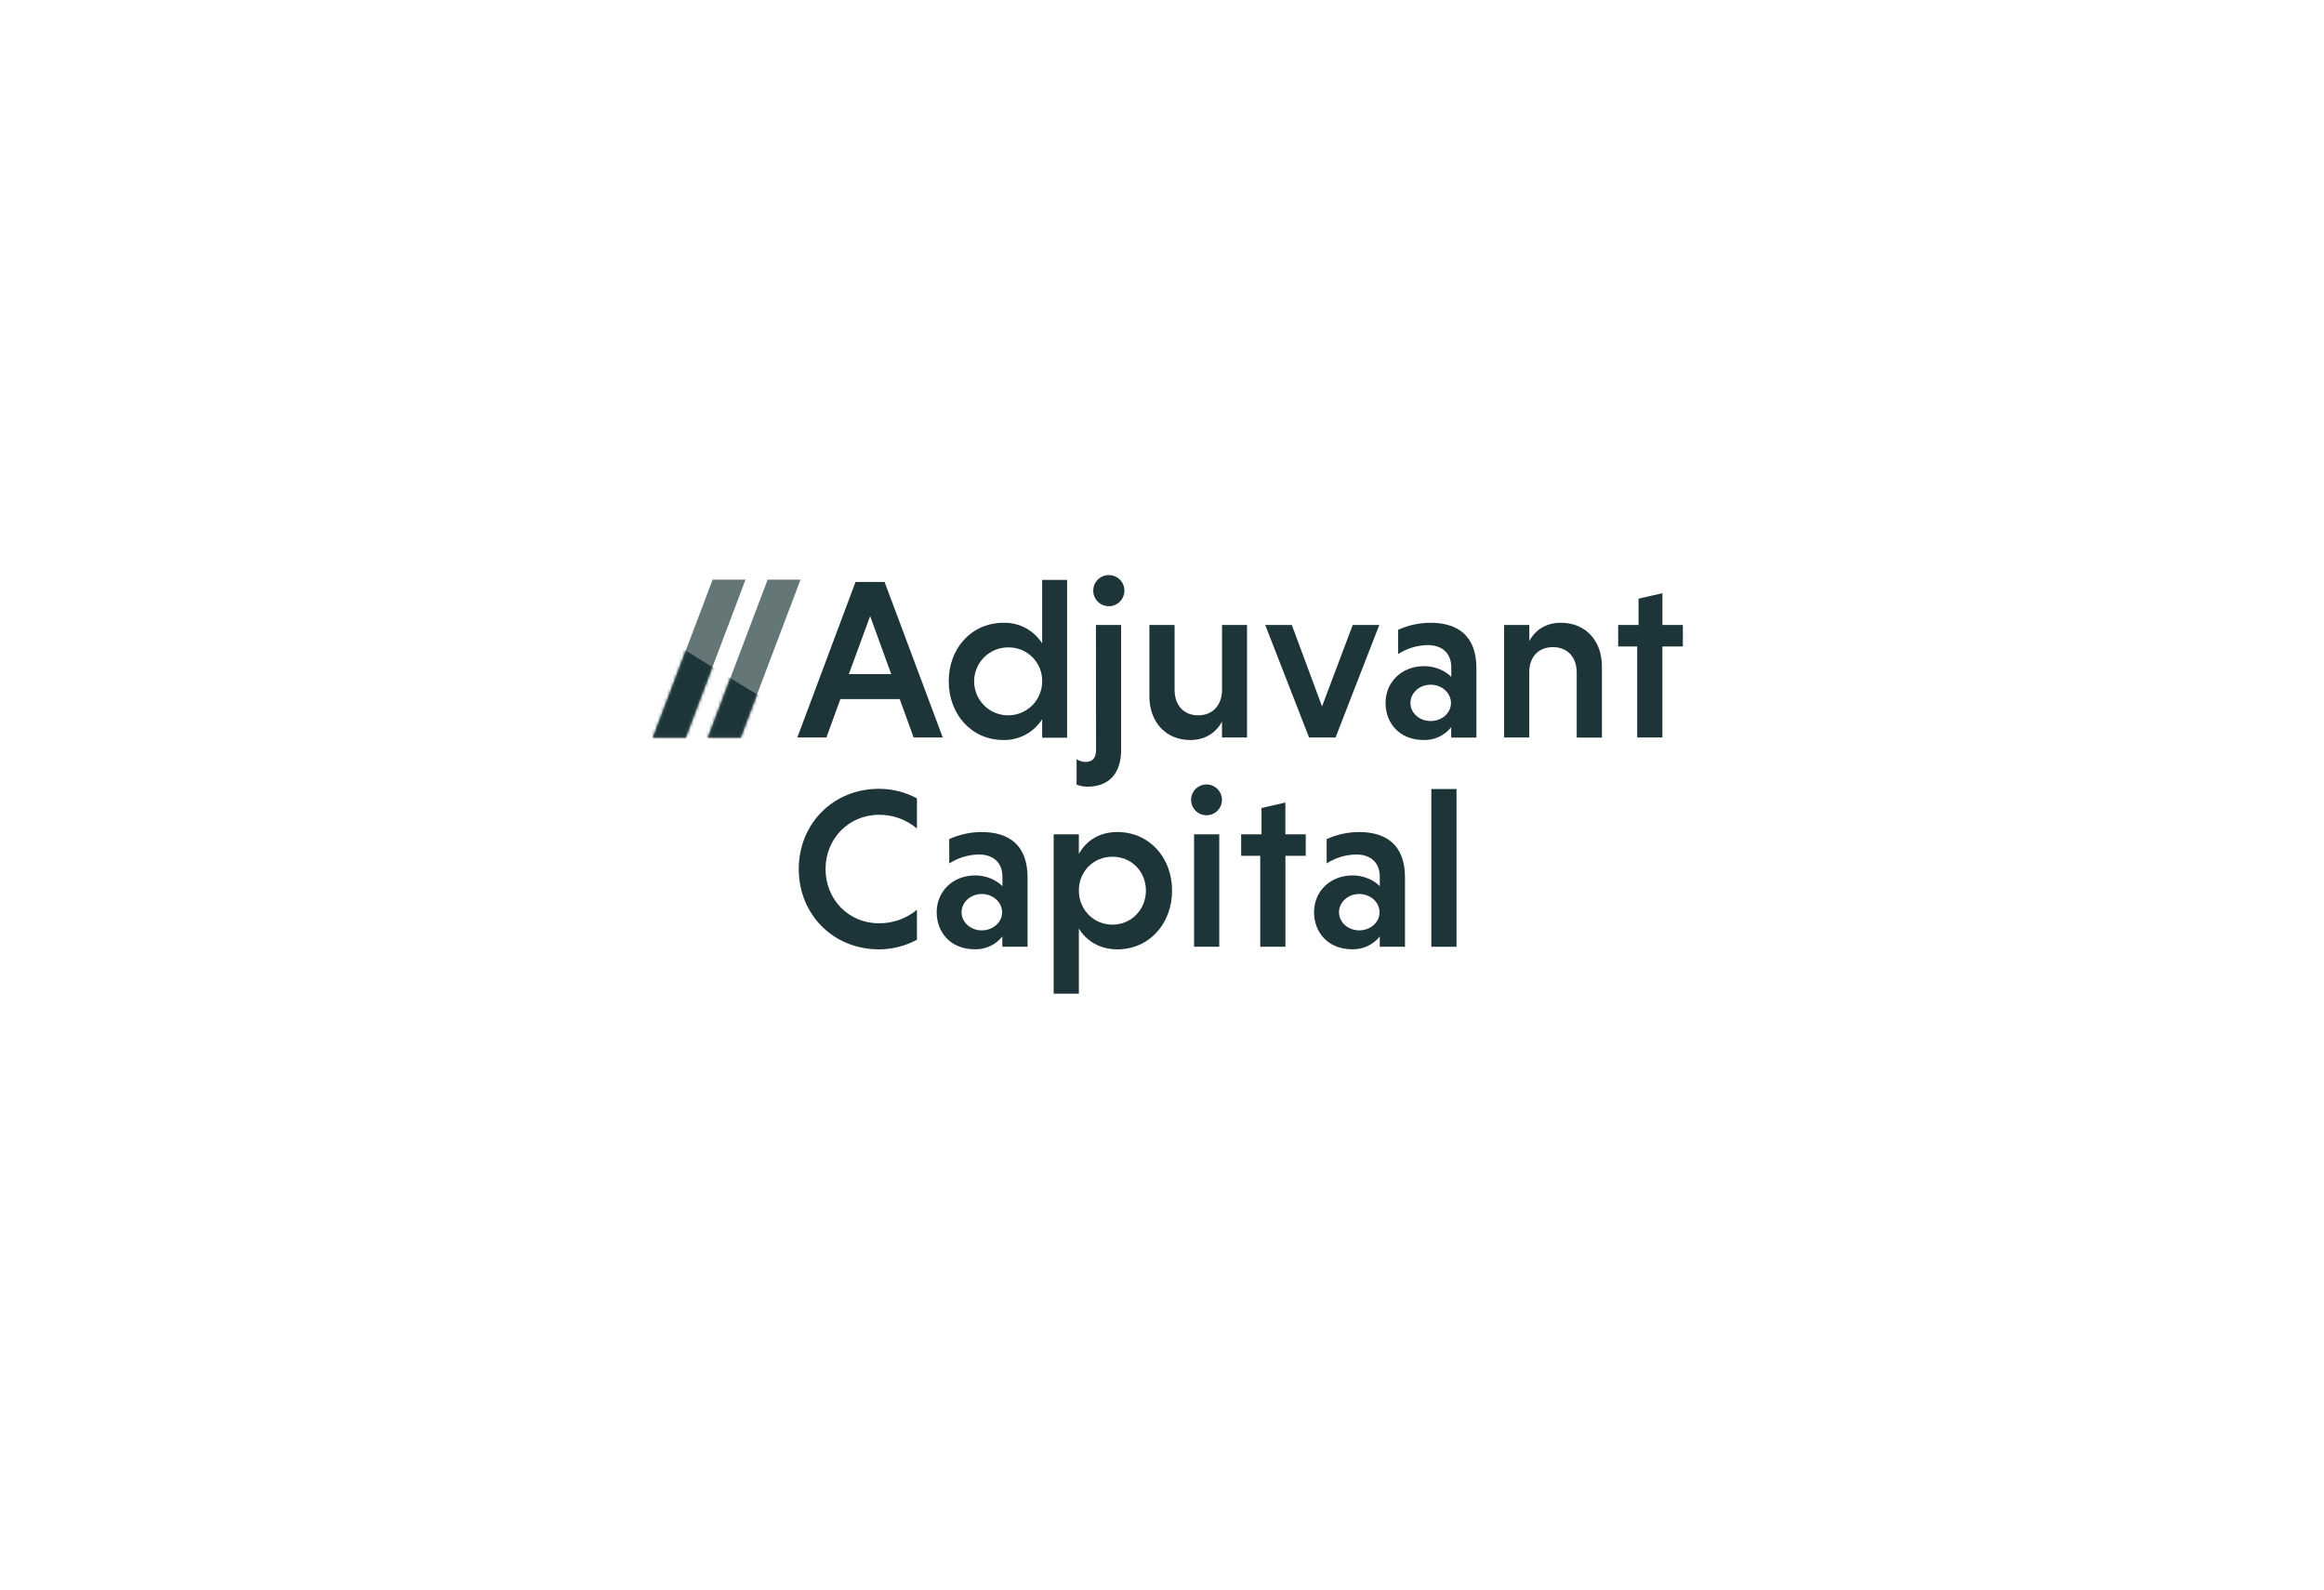 <svg width="772" height="528" viewBox="0 0 772 528" fill="none" xmlns="http://www.w3.org/2000/svg">
<rect width="772" height="528" fill="white"/>
<g clip-path="url(#clip0_103_99)">
<path d="M265.917 192.504L246.061 244.956H235.134L254.996 192.504H265.917ZM236.72 192.504L216.874 244.956H227.801L247.657 192.504H236.72Z" fill="#647676"/>
<path d="M298.871 232.169H279.163L274.524 244.929H264.86L284.188 193.278H293.851L313.174 244.929H303.51L298.871 232.169ZM281.963 223.888H296.055L289.054 204.598L281.963 223.888Z" fill="#1D3538"/>
<path d="M346.196 238.852C344.825 241.007 342.922 242.774 340.67 243.984C338.418 245.194 335.893 245.806 333.336 245.762C322.684 245.762 315.155 237.18 315.155 226.245C315.155 215.311 322.684 206.824 333.41 206.824C335.952 206.768 338.465 207.371 340.705 208.572C342.945 209.774 344.835 211.534 346.191 213.681V192.582H354.481V244.992H346.196V238.852ZM334.995 215C332.76 214.98 330.569 215.622 328.7 216.846C326.83 218.069 325.366 219.818 324.492 221.872C323.619 223.926 323.375 226.192 323.791 228.385C324.208 230.577 325.267 232.597 326.833 234.189C328.399 235.781 330.403 236.873 332.592 237.328C334.78 237.783 337.054 237.579 339.127 236.744C341.2 235.908 342.977 234.478 344.236 232.634C345.494 230.789 346.176 228.614 346.196 226.383V226.245C346.219 224.791 345.954 223.346 345.417 221.993C344.88 220.641 344.081 219.407 343.066 218.363C342.052 217.319 340.841 216.484 339.503 215.907C338.165 215.33 336.727 215.022 335.27 215H334.995Z" fill="#1D3538"/>
<path d="M364.055 207.558H372.424V249.022C372.424 257.304 367.933 261.255 361.329 261.255C360.062 261.28 358.803 261.047 357.63 260.569V252.129C358.518 252.694 359.542 253.009 360.594 253.042C362.956 253.042 364.097 251.67 364.097 249.012L364.055 207.558ZM368.335 191C369.008 190.994 369.676 191.12 370.3 191.371C370.924 191.623 371.492 191.994 371.973 192.465C372.453 192.936 372.836 193.496 373.099 194.115C373.363 194.733 373.501 195.397 373.507 196.069V196.164C373.507 197.534 372.962 198.847 371.992 199.816C371.022 200.784 369.707 201.328 368.335 201.328C366.963 201.328 365.647 200.784 364.677 199.816C363.707 198.847 363.162 197.534 363.162 196.164V196.164C363.157 195.492 363.284 194.824 363.536 194.201C363.789 193.577 364.162 193.01 364.635 192.53C365.107 192.051 365.67 191.669 366.29 191.406C366.91 191.144 367.576 191.006 368.25 191H368.335Z" fill="#1D3538"/>
<path d="M405.923 239.686C403.941 243.257 400.518 245.763 395.355 245.763C387.139 245.763 381.813 239.612 381.813 231.331V207.558H390.183V229.052C390.183 234.142 393.147 237.56 398.018 237.56C402.737 237.56 405.701 234.396 405.944 229.585V207.558H414.25V244.929H405.923V239.686Z" fill="#1D3538"/>
<path d="M429.123 207.558L439.162 234.596L449.354 207.558H458.178L443.648 244.929H434.856L420.294 207.558H429.123Z" fill="#1D3538"/>
<path d="M464.444 209.156C467.808 207.636 471.456 206.841 475.149 206.824C484.432 206.824 490.439 211.308 490.439 221.863V244.955H482.07V241.511C480.98 242.875 479.589 243.969 478.005 244.707C476.421 245.444 474.687 245.806 472.94 245.762C464.724 245.762 460.259 239.992 460.259 233.462C460.259 226.605 465.506 221.23 473.114 221.23C476.765 221.23 480.189 222.812 482.097 224.801V221.683C482.097 216.372 478.446 214.241 474.261 214.241C470.776 214.299 467.377 215.325 464.444 217.205V209.156ZM475.223 239.459C478.953 239.459 481.996 236.822 481.996 233.462C481.996 230.102 478.953 227.396 475.223 227.396C471.492 227.396 468.528 230.133 468.528 233.477C468.528 236.822 471.572 239.459 475.223 239.459Z" fill="#1D3538"/>
<path d="M508.018 212.874C509.994 209.23 513.492 206.824 518.517 206.824C526.807 206.824 532.133 212.901 532.133 221.256V244.955H523.763V223.355C523.763 218.344 520.799 214.916 515.838 214.916C511.12 214.916 508.15 218.081 508.002 222.891V244.918H499.649V207.557H508.018V212.874Z" fill="#1D3538"/>
<path d="M543.852 244.929V214.7H537.538V207.558H544.306V198.823L552.232 197.003V207.552H559.021V214.7H552.221V244.929H543.852Z" fill="#1D3538"/>
<path d="M304.593 312.092C300.715 314.186 296.375 315.283 291.965 315.283C276.822 315.283 265.336 303.737 265.336 288.624C265.336 273.512 276.822 261.966 291.965 261.966C296.372 261.96 300.711 263.048 304.593 265.131V275.153C301.07 272.166 296.587 270.548 291.965 270.595C281.847 270.648 274.233 278.597 274.233 288.624C274.233 298.652 281.842 306.627 291.96 306.627C296.569 306.675 301.044 305.086 304.588 302.144L304.593 312.092Z" fill="#1D3538"/>
<path d="M315.314 278.677C318.682 277.143 322.338 276.34 326.04 276.319C335.323 276.319 341.336 280.803 341.336 291.358V314.429H332.966V311.011C331.876 312.375 330.484 313.468 328.9 314.205C327.317 314.943 325.583 315.305 323.836 315.263C315.615 315.263 311.156 309.492 311.156 302.957C311.156 296.1 316.402 290.73 324.011 290.73C327.667 290.73 331.091 292.312 332.993 294.301V291.22C332.993 285.909 329.336 283.778 325.152 283.778C321.669 283.837 318.272 284.864 315.34 286.742L315.314 278.677ZM326.119 308.981C329.844 308.981 332.887 306.343 332.887 302.978C332.887 299.613 329.844 296.901 326.119 296.901C322.394 296.901 319.419 299.639 319.419 302.978C319.419 306.317 322.462 308.981 326.119 308.981V308.981Z" fill="#1D3538"/>
<path d="M358.381 283.614C360.969 278.904 365.529 276.319 371.162 276.319C381.729 276.319 389.348 284.759 389.348 295.767C389.348 306.776 381.739 315.284 371.162 315.284C365.529 315.284 360.969 312.646 358.381 308.374V330H350.011V277.079H358.381V283.614ZM369.566 307.082C375.954 307.082 380.662 301.918 380.662 295.767C380.662 289.538 375.943 284.522 369.566 284.522C363.099 284.522 358.381 289.538 358.381 295.767C358.381 301.918 363.099 307.082 369.566 307.082Z" fill="#1D3538"/>
<path d="M400.835 260.521C402.19 260.534 403.485 261.082 404.436 262.045C405.388 263.008 405.919 264.309 405.912 265.662C405.906 267.014 405.363 268.31 404.403 269.264C403.442 270.218 402.142 270.754 400.787 270.754C399.432 270.754 398.132 270.218 397.172 269.264C396.211 268.31 395.668 267.014 395.662 265.662C395.656 264.309 396.187 263.008 397.138 262.045C398.09 261.082 399.385 260.534 400.74 260.521H400.835ZM405.019 314.429H396.65V277.079H405.019V314.429Z" fill="#1D3538"/>
<path d="M418.63 314.429V284.22H412.29V277.078H419.058V268.343L426.983 266.523V277.073H433.752V284.215H426.999V314.429H418.63Z" fill="#1D3538"/>
<path d="M440.694 278.677C444.063 277.143 447.718 276.34 451.42 276.319C460.704 276.319 466.711 280.803 466.711 291.358V314.429H458.342V311.011C457.252 312.375 455.862 313.468 454.279 314.205C452.696 314.943 450.963 315.305 449.217 315.263C440.996 315.263 436.51 309.492 436.51 302.957C436.51 296.1 441.756 290.73 449.365 290.73C453.016 290.73 456.44 292.312 458.347 294.301V291.22C458.347 285.909 454.696 283.778 450.511 283.778C447.029 283.837 443.631 284.864 440.7 286.742L440.694 278.677ZM451.494 308.981C455.224 308.981 458.268 306.343 458.268 302.978C458.268 299.613 455.224 296.901 451.494 296.901C447.764 296.901 444.8 299.639 444.8 302.978C444.8 306.317 447.843 308.981 451.494 308.981V308.981Z" fill="#1D3538"/>
<path d="M483.835 314.429H475.466V262.04H483.835V314.429Z" fill="#1D3538"/>
<mask id="mask0_103_99" style="mask-type:alpha" maskUnits="userSpaceOnUse" x="216" y="192" width="50" height="53">
<path d="M265.917 192.503L246.061 244.955H235.134L254.996 192.503H265.917ZM236.72 192.503L216.874 244.955H227.801L247.657 192.503H236.72Z" fill="#647676"/>
</mask>
<g mask="url(#mask0_103_99)">
<path d="M214 246.886H250.531L252.423 231.215L226.475 215.285L214 246.886Z" fill="#1D3538"/>
</g>
</g>
<defs>
<clipPath id="clip0_103_99">
<rect width="345" height="139" fill="white" transform="translate(214 191)"/>
</clipPath>
</defs>
</svg>
